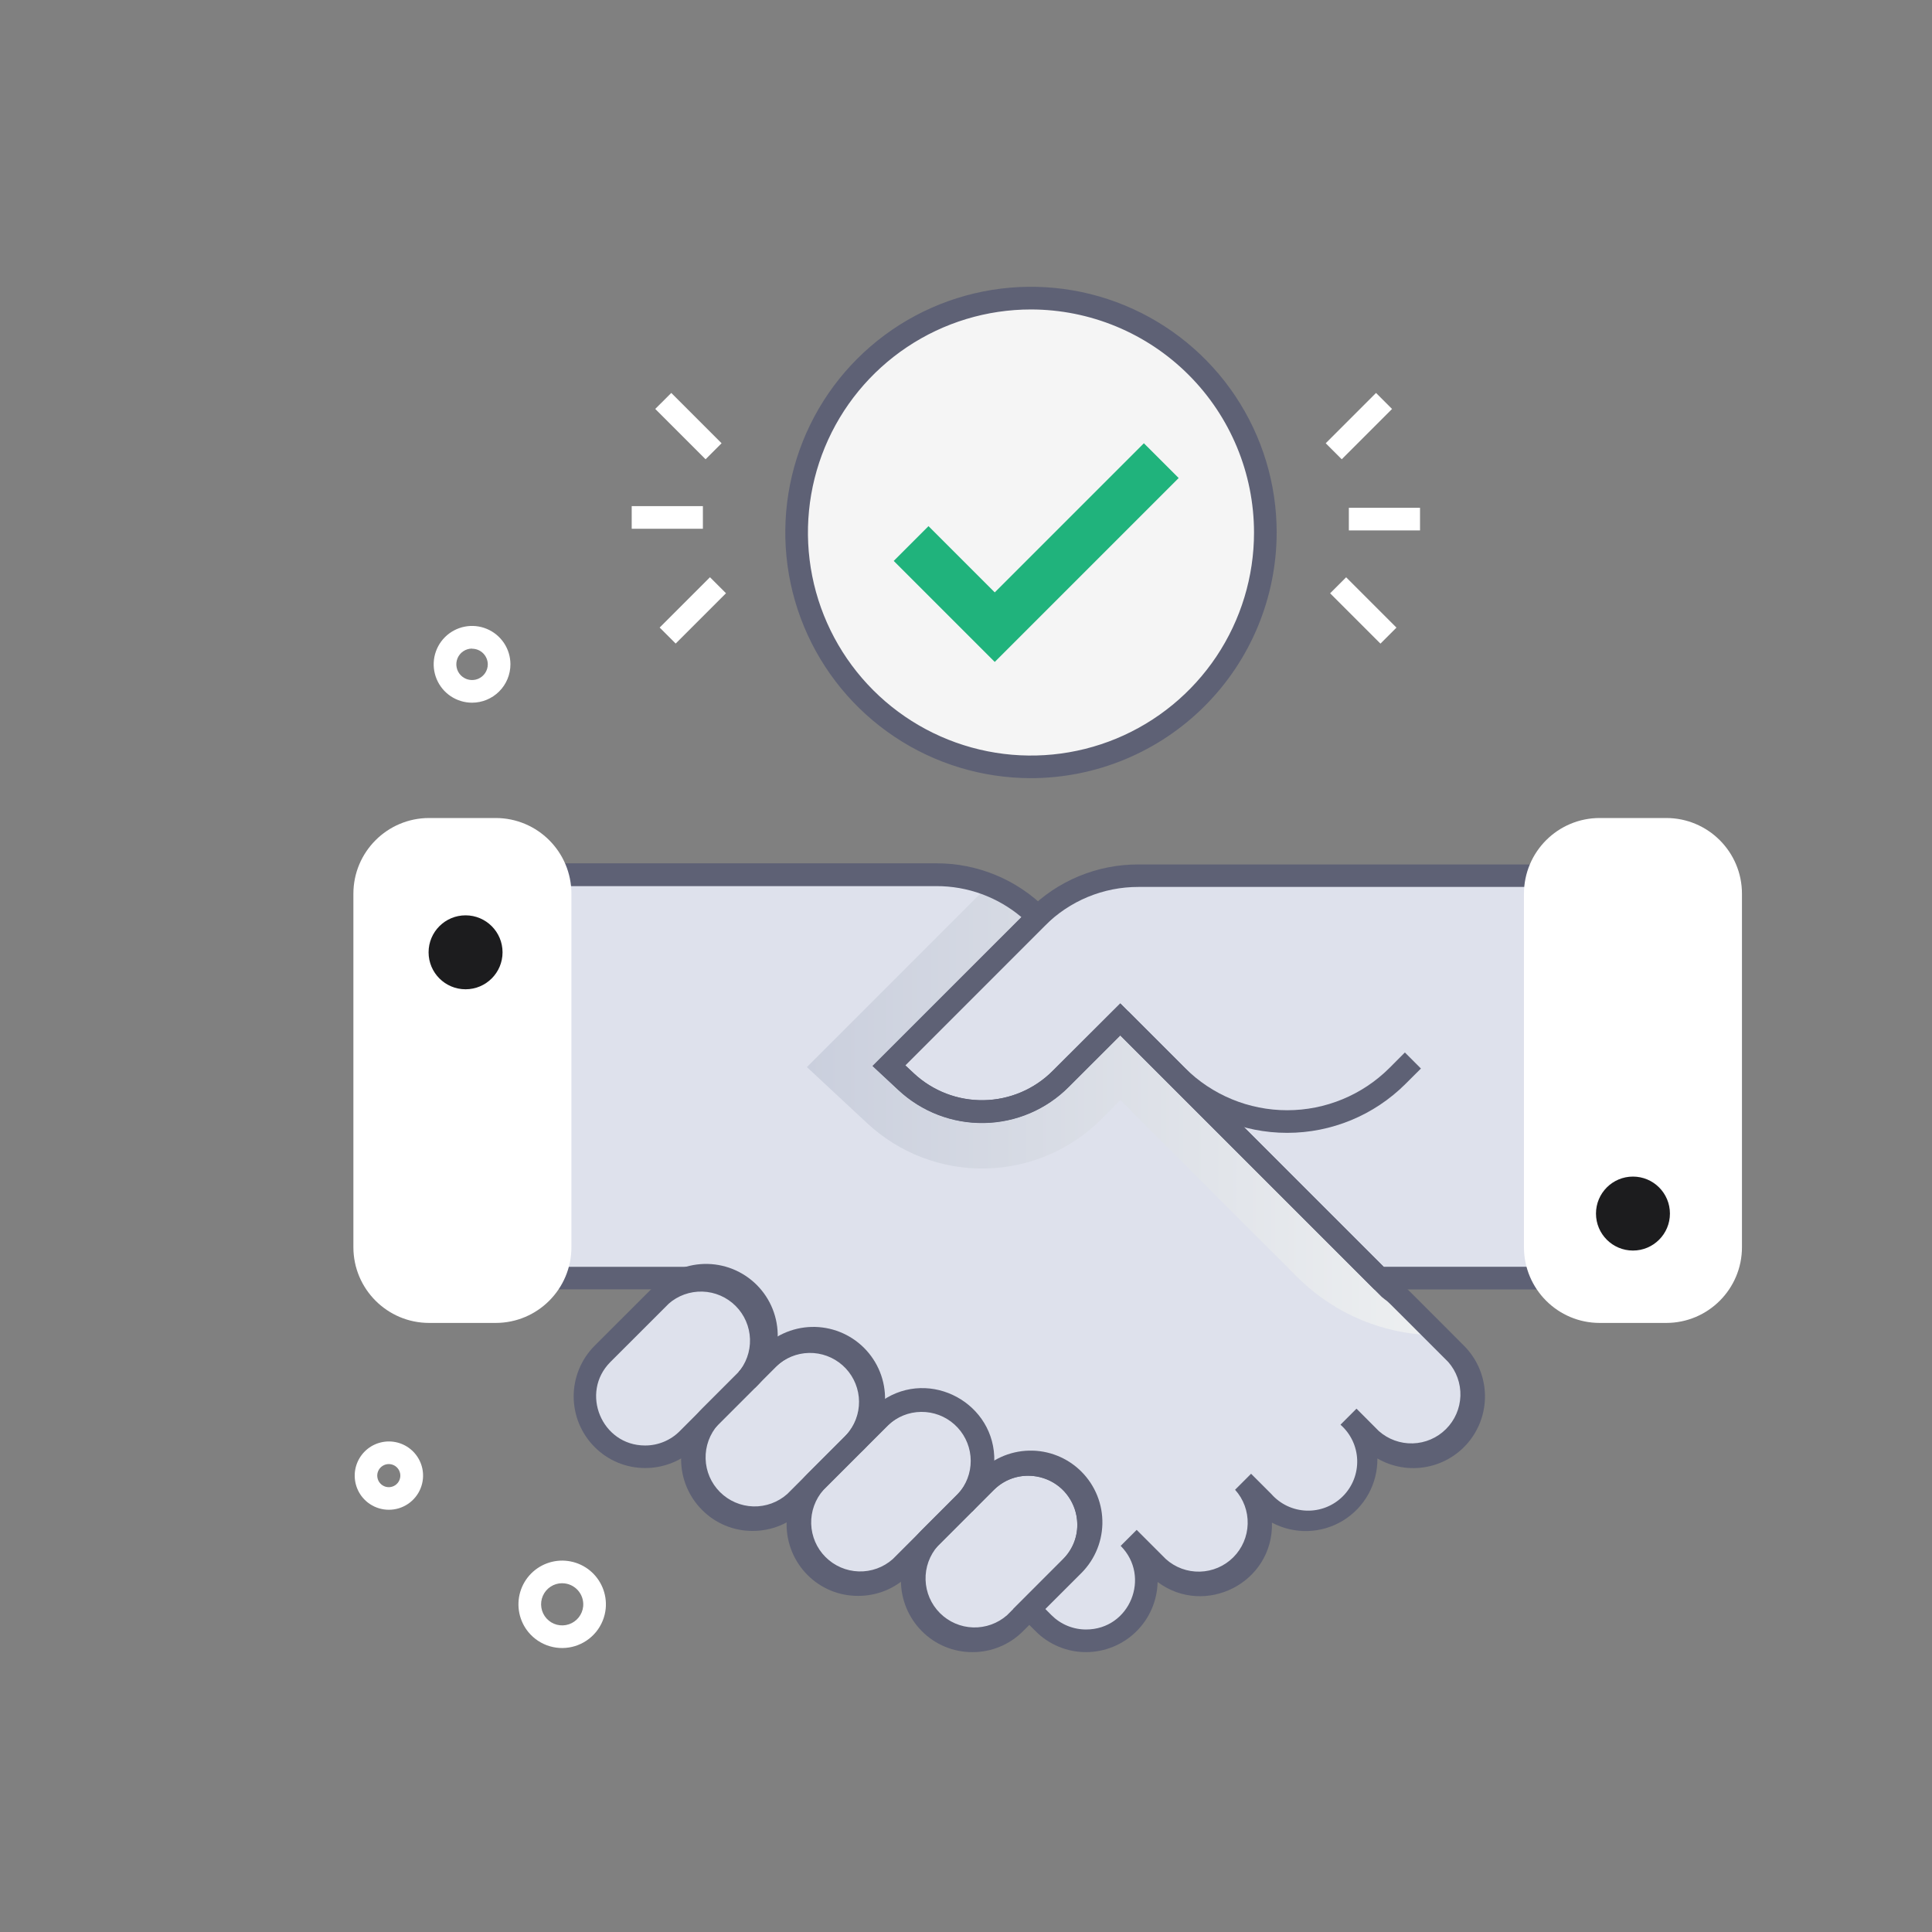 <svg width="102" height="102" viewBox="0 0 102 102" fill="none" xmlns="http://www.w3.org/2000/svg">
<rect x="0" y="0" width="102" height="102" fill="#808080" stroke="none"/>
<path style="mix-blend-mode:multiply" d="M75.902 70.492H71.559L59.144 58.078L58.148 59.084C56.517 60.715 54.317 61.65 52.011 61.691C49.705 61.733 47.473 60.877 45.785 59.305L42.597 56.337L52.225 46.707C53.185 47.089 54.056 47.663 54.785 48.394L46.922 56.255L47.825 57.096C48.941 58.133 50.416 58.696 51.939 58.668C53.462 58.64 54.915 58.023 55.992 56.947L59.128 53.809L73.36 68.041C73.711 68.272 73.619 68.21 75.902 70.492Z" fill="url(#paint0_linear_12442_20242)"/>
<path d="M46.932 56.261L54.741 48.452C55.446 47.747 56.282 47.188 57.202 46.807C58.122 46.425 59.108 46.229 60.104 46.229H84.27V67.477H72.808L59.146 53.815L56.008 56.961C54.931 58.037 53.477 58.654 51.954 58.682C50.431 58.709 48.956 58.145 47.84 57.108L46.932 56.261Z" fill="#DEE1EC"/>
<path d="M61.712 57.228L58.724 54.239L59.571 53.395L62.559 56.383C63.992 57.812 65.933 58.615 67.958 58.615C69.982 58.615 71.923 57.812 73.356 56.383L74.171 55.566L75.018 56.413L74.201 57.228C72.543 58.881 70.298 59.809 67.957 59.809C65.615 59.809 63.37 58.881 61.712 57.228Z" fill="#5E6175"/>
<path d="M31.805 75.974C32.403 76.57 33.212 76.905 34.057 76.905C34.901 76.905 35.71 76.57 36.308 75.974L39.37 72.91C39.687 72.619 39.943 72.267 40.12 71.875C40.298 71.483 40.394 71.059 40.404 70.628C40.413 70.198 40.335 69.77 40.174 69.371C40.014 68.971 39.774 68.608 39.469 68.304C39.165 68 38.801 67.761 38.402 67.6C38.002 67.441 37.574 67.363 37.144 67.373C36.713 67.383 36.289 67.48 35.897 67.658C35.505 67.836 35.154 68.092 34.863 68.41L31.799 71.472C31.204 72.07 30.87 72.88 30.872 73.724C30.873 74.568 31.209 75.377 31.805 75.974Z" fill="#DEE1EC"/>
<path d="M37.487 79.295C38.084 79.891 38.894 80.225 39.737 80.225C40.581 80.225 41.39 79.891 41.987 79.295L45.055 76.227C45.379 75.938 45.641 75.587 45.824 75.193C46.008 74.8 46.108 74.373 46.121 73.939C46.133 73.505 46.057 73.073 45.897 72.67C45.737 72.267 45.496 71.9 45.189 71.594C44.882 71.287 44.515 71.046 44.112 70.885C43.709 70.725 43.277 70.649 42.843 70.661C42.409 70.674 41.983 70.775 41.589 70.958C41.196 71.141 40.844 71.403 40.555 71.727L37.487 74.795C36.892 75.392 36.557 76.201 36.557 77.045C36.557 77.888 36.892 78.698 37.487 79.295Z" fill="#DEE1EC"/>
<path d="M43.053 82.73C43.651 83.325 44.46 83.659 45.303 83.659C46.147 83.659 46.956 83.325 47.554 82.73L50.964 79.319C51.505 78.712 51.794 77.92 51.771 77.107C51.747 76.293 51.414 75.52 50.838 74.945C50.263 74.369 49.489 74.036 48.676 74.012C47.863 73.989 47.071 74.277 46.464 74.819L43.053 78.229C42.458 78.827 42.123 79.636 42.123 80.479C42.123 81.323 42.458 82.132 43.053 82.73Z" fill="#DEE1EC"/>
<path d="M49.092 85.694C49.689 86.289 50.498 86.624 51.342 86.624C52.185 86.624 52.994 86.289 53.592 85.694L56.54 82.746C57.085 82.138 57.377 81.346 57.355 80.53C57.333 79.714 56.999 78.938 56.422 78.362C55.845 77.785 55.069 77.451 54.253 77.43C53.438 77.408 52.645 77.7 52.038 78.245L49.092 81.194C48.496 81.791 48.162 82.6 48.162 83.444C48.162 84.287 48.496 85.097 49.092 85.694Z" fill="#DEE1EC"/>
<path d="M76.879 75.974C76.281 76.57 75.472 76.905 74.627 76.905C73.783 76.905 72.974 76.57 72.376 75.974L71.197 74.795C71.523 75.083 71.786 75.435 71.971 75.828C72.156 76.222 72.258 76.65 72.272 77.085C72.285 77.519 72.209 77.952 72.049 78.357C71.889 78.761 71.648 79.129 71.34 79.436C71.032 79.744 70.665 79.985 70.261 80.146C69.856 80.306 69.424 80.382 68.989 80.369C68.554 80.356 68.126 80.254 67.733 80.069C67.339 79.884 66.987 79.621 66.698 79.295L65.633 78.229C66.182 78.836 66.477 79.63 66.457 80.448C66.437 81.266 66.103 82.045 65.525 82.623C64.946 83.202 64.167 83.536 63.349 83.556C62.531 83.576 61.737 83.281 61.13 82.732L59.594 81.192C59.916 81.481 60.176 81.833 60.358 82.226C60.54 82.619 60.639 83.045 60.651 83.477C60.663 83.91 60.586 84.341 60.426 84.743C60.266 85.145 60.025 85.511 59.719 85.817C59.413 86.123 59.048 86.364 58.646 86.524C58.244 86.684 57.813 86.761 57.38 86.75C56.947 86.738 56.522 86.639 56.129 86.457C55.735 86.276 55.383 86.016 55.094 85.694L54.343 84.943L56.534 82.751C57.076 82.144 57.364 81.353 57.341 80.539C57.317 79.726 56.984 78.952 56.408 78.377C55.833 77.802 55.06 77.468 54.246 77.445C53.433 77.421 52.642 77.71 52.034 78.251C51.116 79.17 51.215 79.082 51.189 79.068C52.875 76.976 51.353 73.888 48.709 73.888C47.865 73.889 47.055 74.224 46.458 74.821C45.231 76.05 45.33 75.968 45.298 75.95C45.783 75.311 46.009 74.512 45.931 73.714C45.853 72.915 45.477 72.175 44.877 71.642C44.277 71.109 43.499 70.821 42.696 70.837C41.894 70.853 41.127 71.171 40.549 71.727L39.428 72.848C39.852 72.396 40.135 71.829 40.241 71.218C40.348 70.606 40.274 69.977 40.029 69.407C39.783 68.838 39.377 68.352 38.859 68.01C38.341 67.668 37.735 67.484 37.114 67.481H24.412V46.177H49.428C51.437 46.177 53.364 46.975 54.785 48.394L46.924 56.255L47.825 57.094C48.941 58.131 50.415 58.695 51.938 58.668C53.462 58.64 54.915 58.023 55.992 56.947L59.13 53.809L73.36 68.041C73.701 68.278 73.452 68.057 76.863 71.468C77.462 72.063 77.8 72.873 77.803 73.718C77.806 74.563 77.474 75.374 76.879 75.974Z" fill="#DEE1EC"/>
<path style="mix-blend-mode:multiply" d="M75.902 70.492C73.124 70.491 70.459 69.388 68.493 67.424L59.148 58.078L58.152 59.084C56.521 60.715 54.321 61.65 52.015 61.691C49.709 61.733 47.477 60.877 45.788 59.305L42.601 56.337L52.229 46.707C53.187 47.089 54.057 47.663 54.785 48.394L46.922 56.255L47.825 57.096C48.941 58.133 50.416 58.696 51.939 58.668C53.462 58.64 54.915 58.023 55.992 56.947L59.128 53.809L73.36 68.041C73.711 68.272 73.619 68.21 75.902 70.492Z" fill="url(#paint1_linear_12442_20242)"/>
<path d="M84.867 68.075H72.556L59.142 54.66L56.427 57.373C55.242 58.567 53.638 59.251 51.957 59.282C50.275 59.312 48.648 58.686 47.42 57.536L46.067 56.275L54.313 48.03C55.071 47.27 55.971 46.667 56.963 46.257C57.954 45.847 59.017 45.637 60.09 45.639H84.867V68.075ZM73.052 66.88H83.672V46.826H60.104C59.186 46.824 58.277 47.004 57.429 47.355C56.581 47.707 55.811 48.223 55.164 48.874L47.793 56.245L48.239 56.66C49.24 57.598 50.567 58.109 51.939 58.084C53.311 58.06 54.619 57.502 55.586 56.528L59.146 52.976L73.052 66.88Z" fill="#5E6175"/>
<path d="M34.066 77.504C33.57 77.506 33.077 77.409 32.618 77.219C32.159 77.029 31.743 76.749 31.393 76.396C30.685 75.687 30.287 74.725 30.287 73.723C30.287 72.721 30.685 71.759 31.393 71.049L34.457 67.987C34.8 67.604 35.218 67.295 35.685 67.079C36.152 66.863 36.658 66.744 37.172 66.73C37.687 66.716 38.198 66.807 38.676 66.997C39.154 67.188 39.588 67.474 39.952 67.837C40.316 68.201 40.602 68.635 40.792 69.113C40.982 69.591 41.073 70.103 41.059 70.617C41.045 71.131 40.926 71.637 40.71 72.104C40.494 72.571 40.185 72.989 39.802 73.332L36.74 76.396C36.39 76.749 35.973 77.028 35.514 77.218C35.055 77.408 34.563 77.505 34.066 77.504ZM35.302 68.832L32.23 71.902C30.606 73.524 31.765 76.315 34.056 76.315C34.396 76.316 34.733 76.249 35.047 76.119C35.361 75.989 35.646 75.799 35.885 75.558L38.947 72.494C39.384 72 39.616 71.358 39.596 70.699C39.575 70.04 39.304 69.413 38.838 68.947C38.372 68.481 37.745 68.21 37.087 68.19C36.428 68.17 35.786 68.401 35.292 68.838L35.302 68.832Z" fill="#5E6175"/>
<path d="M39.736 80.825C39.24 80.828 38.748 80.731 38.289 80.54C37.83 80.35 37.414 80.07 37.065 79.717C36.357 79.008 35.959 78.046 35.959 77.044C35.959 76.041 36.357 75.08 37.065 74.37L40.133 71.302C40.477 70.921 40.895 70.614 41.361 70.4C41.828 70.186 42.333 70.068 42.846 70.055C43.359 70.042 43.87 70.134 44.346 70.324C44.823 70.515 45.256 70.8 45.619 71.163C45.982 71.526 46.267 71.959 46.458 72.436C46.648 72.913 46.739 73.423 46.726 73.937C46.713 74.45 46.595 74.955 46.381 75.421C46.166 75.888 45.859 76.305 45.478 76.649L42.41 79.717C42.059 80.07 41.643 80.349 41.184 80.539C40.725 80.729 40.233 80.826 39.736 80.825ZM42.806 71.392C42.467 71.391 42.13 71.458 41.816 71.588C41.502 71.718 41.217 71.909 40.977 72.149L37.909 75.217C37.469 75.71 37.234 76.354 37.253 77.015C37.271 77.676 37.542 78.305 38.01 78.772C38.477 79.24 39.106 79.511 39.767 79.531C40.428 79.549 41.072 79.315 41.565 78.875L44.633 75.807C44.993 75.444 45.237 74.984 45.336 74.483C45.435 73.982 45.384 73.463 45.188 72.992C44.993 72.52 44.663 72.116 44.239 71.832C43.815 71.547 43.317 71.394 42.806 71.392Z" fill="#5E6175"/>
<path d="M45.304 84.254C44.808 84.257 44.316 84.161 43.858 83.972C43.399 83.782 42.983 83.504 42.633 83.152C41.925 82.442 41.528 81.481 41.528 80.479C41.528 79.477 41.925 78.516 42.633 77.807L46.044 74.396C46.764 73.75 47.706 73.405 48.673 73.431C49.641 73.457 50.562 73.854 51.246 74.538C51.931 75.223 52.327 76.144 52.354 77.112C52.38 78.079 52.035 79.02 51.389 79.741L47.978 83.152C47.627 83.503 47.211 83.782 46.752 83.971C46.293 84.16 45.801 84.256 45.304 84.254ZM48.715 74.492C48.375 74.491 48.039 74.557 47.725 74.687C47.411 74.817 47.126 75.008 46.886 75.249L43.476 78.659C43.039 79.153 42.807 79.795 42.827 80.454C42.848 81.113 43.118 81.74 43.585 82.206C44.051 82.672 44.677 82.943 45.336 82.963C45.995 82.984 46.637 82.752 47.131 82.315L50.542 78.905C52.184 77.255 50.988 74.492 48.715 74.492Z" fill="#5E6175"/>
<path d="M51.341 87.224C50.844 87.226 50.352 87.13 49.893 86.939C49.435 86.749 49.018 86.469 48.669 86.116C47.962 85.407 47.565 84.446 47.565 83.444C47.565 82.442 47.962 81.481 48.669 80.771L51.616 77.823C51.96 77.444 52.378 77.139 52.844 76.926C53.31 76.714 53.814 76.598 54.326 76.586C54.838 76.573 55.347 76.665 55.823 76.856C56.298 77.046 56.73 77.331 57.092 77.693C57.454 78.055 57.739 78.487 57.93 78.963C58.12 79.438 58.212 79.947 58.2 80.459C58.188 80.971 58.072 81.475 57.859 81.941C57.647 82.407 57.342 82.825 56.963 83.17L54.014 86.116C53.664 86.469 53.248 86.748 52.789 86.938C52.33 87.129 51.838 87.226 51.341 87.224ZM54.289 77.91C53.95 77.91 53.613 77.976 53.299 78.106C52.985 78.236 52.7 78.427 52.46 78.668L49.514 81.616C49.077 82.11 48.845 82.752 48.866 83.411C48.886 84.07 49.157 84.696 49.623 85.162C50.089 85.629 50.716 85.9 51.375 85.92C52.034 85.94 52.676 85.708 53.17 85.272L56.118 82.323C57.758 80.684 56.564 77.91 54.289 77.91Z" fill="#5E6175"/>
<path d="M57.343 87.224C56.847 87.226 56.355 87.129 55.896 86.938C55.438 86.748 55.021 86.469 54.672 86.116L53.498 84.943L56.116 82.323C56.357 82.084 56.549 81.8 56.679 81.486C56.809 81.172 56.876 80.836 56.875 80.496C56.875 78.185 54.076 77.056 52.462 78.668L51.319 79.813L50.283 79.241L50.729 78.687C51.119 78.169 51.3 77.524 51.237 76.878C51.174 76.233 50.871 75.635 50.388 75.202C49.905 74.769 49.278 74.533 48.629 74.541C47.981 74.548 47.359 74.799 46.886 75.243L45.44 76.683L44.382 76.145L44.834 75.572C45.224 75.052 45.405 74.404 45.34 73.758C45.274 73.111 44.969 72.513 44.483 72.081C43.997 71.65 43.367 71.416 42.717 71.428C42.067 71.439 41.446 71.695 40.975 72.143L39.856 73.263L38.999 72.43C39.343 72.062 39.573 71.602 39.659 71.106C39.746 70.609 39.685 70.099 39.486 69.636C39.287 69.173 38.957 68.779 38.536 68.501C38.116 68.223 37.624 68.074 37.12 68.071H23.815V45.579H49.428C50.503 45.575 51.568 45.785 52.561 46.195C53.555 46.605 54.457 47.209 55.216 47.97L55.638 48.392L47.793 56.243L48.239 56.662C49.24 57.6 50.568 58.111 51.94 58.086C53.312 58.061 54.62 57.502 55.586 56.528L59.146 52.976L73.761 67.595C74.159 67.882 74.091 67.848 77.301 71.057C77.947 71.709 78.335 72.572 78.392 73.488C78.449 74.403 78.172 75.308 77.612 76.035C77.052 76.761 76.247 77.26 75.347 77.437C74.447 77.615 73.513 77.459 72.719 77C72.727 77.658 72.564 78.306 72.245 78.881C71.926 79.457 71.463 79.939 70.901 80.281C70.34 80.622 69.699 80.812 69.041 80.831C68.384 80.849 67.733 80.696 67.153 80.387C67.234 83.564 63.617 85.385 61.116 83.522C61.095 84.51 60.688 85.449 59.983 86.141C59.278 86.832 58.331 87.221 57.343 87.224ZM55.184 84.943L55.512 85.272C55.752 85.512 56.036 85.703 56.35 85.833C56.664 85.963 57 86.029 57.339 86.029C59.652 86.029 60.78 83.24 59.166 81.614L60.013 80.769C60.027 80.789 59.847 80.606 61.549 82.309C62.042 82.754 62.686 82.992 63.35 82.974C64.013 82.957 64.645 82.686 65.114 82.217C65.583 81.747 65.854 81.116 65.871 80.453C65.889 79.789 65.651 79.144 65.206 78.652L66.051 77.807L67.117 78.873C67.351 79.139 67.636 79.355 67.957 79.507C68.277 79.658 68.625 79.742 68.98 79.754C69.334 79.765 69.687 79.704 70.016 79.574C70.346 79.443 70.645 79.247 70.896 78.996C71.147 78.745 71.343 78.446 71.473 78.116C71.603 77.787 71.664 77.434 71.653 77.079C71.641 76.725 71.556 76.377 71.405 76.057C71.253 75.736 71.037 75.451 70.771 75.217L71.615 74.372C71.719 74.468 71.217 73.974 72.795 75.552C73.288 75.989 73.929 76.222 74.588 76.203C75.248 76.184 75.874 75.914 76.341 75.448C76.808 74.983 77.08 74.357 77.102 73.698C77.123 73.039 76.892 72.397 76.456 71.902C72.438 67.886 73.55 68.975 72.954 68.475L59.146 54.668L56.431 57.381C55.247 58.575 53.643 59.261 51.962 59.291C50.28 59.322 48.653 58.695 47.426 57.544L46.071 56.283L53.931 48.424C52.673 47.359 51.077 46.777 49.428 46.783H25.01V66.882H37.12C37.621 66.882 38.116 66.981 38.578 67.173C39.04 67.366 39.459 67.648 39.81 68.004C40.163 68.359 40.441 68.781 40.629 69.245C40.816 69.708 40.911 70.204 40.906 70.705C41.478 70.374 42.127 70.199 42.789 70.198C43.45 70.196 44.1 70.367 44.674 70.695C45.248 71.023 45.727 71.495 46.062 72.065C46.397 72.635 46.577 73.283 46.583 73.944C49.111 72.215 52.574 74.094 52.494 77.167C53.293 76.746 54.216 76.624 55.097 76.823C55.977 77.023 56.758 77.531 57.297 78.255C57.836 78.979 58.099 79.873 58.037 80.774C57.975 81.674 57.594 82.524 56.961 83.168L55.184 84.943Z" fill="#5E6175"/>
<path d="M26.168 43.187H22.657C20.448 43.187 18.657 44.977 18.657 47.187V65.844C18.657 68.053 20.448 69.844 22.657 69.844H26.168C28.377 69.844 30.168 68.053 30.168 65.844V47.187C30.168 44.977 28.377 43.187 26.168 43.187Z" fill="white"/>
<path d="M87.967 43.187H84.457C82.247 43.187 80.457 44.977 80.457 47.187V65.844C80.457 68.053 82.247 69.844 84.457 69.844H87.967C90.177 69.844 91.967 68.053 91.967 65.844V47.187C91.967 44.977 90.177 43.187 87.967 43.187Z" fill="white"/>
<path d="M24.58 52.229C25.658 52.229 26.532 51.355 26.532 50.277C26.532 49.199 25.658 48.325 24.58 48.325C23.502 48.325 22.627 49.199 22.627 50.277C22.627 51.355 23.502 52.229 24.58 52.229Z" fill="#1C1C1E"/>
<path d="M86.212 66.023C87.29 66.023 88.164 65.149 88.164 64.071C88.164 62.992 87.29 62.118 86.212 62.118C85.134 62.118 84.26 62.992 84.26 64.071C84.26 65.149 85.134 66.023 86.212 66.023Z" fill="#1C1C1E"/>
<path d="M54.433 40.485C61.266 40.485 66.806 34.945 66.806 28.112C66.806 21.278 61.266 15.738 54.433 15.738C47.599 15.738 42.059 21.278 42.059 28.112C42.059 34.945 47.599 40.485 54.433 40.485Z" fill="#F5F5F5"/>
<path d="M54.433 41.083C51.867 41.083 49.359 40.323 47.226 38.898C45.092 37.473 43.429 35.447 42.447 33.077C41.465 30.707 41.208 28.099 41.709 25.582C42.209 23.066 43.444 20.755 45.258 18.941C47.072 17.126 49.383 15.891 51.899 15.39C54.416 14.889 57.024 15.146 59.394 16.128C61.764 17.11 63.79 18.772 65.216 20.905C66.641 23.038 67.402 25.546 67.402 28.112C67.397 31.55 66.03 34.847 63.599 37.278C61.167 39.71 57.871 41.078 54.433 41.083ZM54.433 16.338C52.103 16.337 49.826 17.028 47.89 18.322C45.953 19.616 44.443 21.455 43.552 23.606C42.66 25.758 42.427 28.126 42.881 30.411C43.335 32.695 44.457 34.794 46.104 36.441C47.751 38.087 49.849 39.209 52.134 39.663C54.418 40.118 56.786 39.884 58.938 38.993C61.09 38.101 62.929 36.592 64.223 34.655C65.516 32.718 66.207 30.441 66.206 28.112C66.203 24.99 64.961 21.998 62.754 19.791C60.547 17.583 57.554 16.342 54.433 16.338Z" fill="#5E6175"/>
<path d="M52.518 34.947L47.185 29.614L49.02 27.777L52.518 31.275L60.391 23.402L62.228 25.237L52.518 34.947Z" fill="#20B37C"/>
<path d="M74.97 26.809H71.213V28.004H74.97V26.809Z" fill="white"/>
<path d="M72.648 20.745L69.992 23.402L70.837 24.247L73.493 21.591L72.648 20.745Z" fill="white"/>
<path d="M71.069 30.478L70.224 31.323L72.881 33.98L73.726 33.135L71.069 30.478Z" fill="white"/>
<path d="M37.109 26.721H33.351V27.916H37.109V26.721Z" fill="white"/>
<path d="M37.483 30.475L34.827 33.132L35.672 33.977L38.329 31.32L37.483 30.475Z" fill="white"/>
<path d="M35.44 20.745L34.594 21.59L37.251 24.247L38.096 23.402L35.44 20.745Z" fill="white"/>
<path d="M27.903 86.175C27.66 85.883 27.494 85.535 27.418 85.163C27.342 84.791 27.359 84.406 27.467 84.042C27.576 83.678 27.772 83.346 28.039 83.077C28.307 82.807 28.636 82.607 28.999 82.495C29.362 82.383 29.747 82.362 30.12 82.435C30.493 82.507 30.842 82.671 31.137 82.91C31.431 83.15 31.662 83.459 31.809 83.809C31.956 84.159 32.014 84.54 31.979 84.918C31.935 85.372 31.758 85.803 31.47 86.157C31.181 86.51 30.795 86.77 30.359 86.905C29.924 87.039 29.458 87.042 29.021 86.912C28.583 86.782 28.194 86.526 27.903 86.175ZM29.678 83.586C29.462 83.586 29.251 83.649 29.071 83.767C28.89 83.885 28.748 84.053 28.661 84.251C28.574 84.448 28.547 84.666 28.582 84.879C28.616 85.092 28.712 85.29 28.858 85.45C29.003 85.609 29.191 85.723 29.4 85.777C29.609 85.831 29.829 85.824 30.033 85.755C30.238 85.687 30.418 85.561 30.552 85.392C30.686 85.224 30.769 85.019 30.789 84.805C30.803 84.651 30.785 84.496 30.736 84.349C30.687 84.202 30.608 84.067 30.504 83.953C30.4 83.839 30.273 83.747 30.132 83.684C29.991 83.621 29.838 83.588 29.684 83.588L29.678 83.586Z" fill="white"/>
<path d="M19.141 79.057C18.952 78.829 18.822 78.557 18.763 78.266C18.704 77.975 18.717 77.674 18.802 77.39C18.887 77.106 19.041 76.847 19.25 76.636C19.459 76.425 19.716 76.269 20 76.182C20.284 76.094 20.584 76.078 20.876 76.135C21.167 76.191 21.44 76.319 21.67 76.506C21.9 76.693 22.081 76.934 22.196 77.208C22.311 77.482 22.356 77.78 22.328 78.075C22.294 78.43 22.156 78.767 21.93 79.043C21.705 79.32 21.403 79.523 21.062 79.628C20.721 79.733 20.357 79.735 20.015 79.633C19.673 79.532 19.369 79.331 19.141 79.057ZM20.535 77.296C20.417 77.294 20.3 77.327 20.2 77.391C20.1 77.454 20.02 77.545 19.971 77.653C19.922 77.761 19.905 77.881 19.924 77.998C19.942 78.115 19.993 78.225 20.073 78.313C20.152 78.401 20.255 78.465 20.37 78.495C20.484 78.525 20.605 78.522 20.718 78.484C20.83 78.447 20.93 78.378 21.003 78.285C21.077 78.192 21.122 78.08 21.133 77.962C21.141 77.878 21.131 77.793 21.104 77.713C21.078 77.633 21.035 77.559 20.978 77.497C20.922 77.434 20.853 77.384 20.776 77.35C20.699 77.315 20.616 77.297 20.532 77.296H20.535Z" fill="white"/>
<path d="M24.92 37.099C24.52 37.098 24.128 36.979 23.795 36.756C23.462 36.533 23.203 36.217 23.05 35.846C22.897 35.476 22.857 35.069 22.935 34.676C23.014 34.283 23.207 33.922 23.49 33.639C23.774 33.356 24.135 33.163 24.528 33.085C24.921 33.007 25.328 33.047 25.698 33.201C26.068 33.354 26.384 33.614 26.607 33.947C26.83 34.28 26.948 34.672 26.948 35.072C26.948 35.61 26.734 36.125 26.354 36.505C25.973 36.885 25.458 37.099 24.92 37.099ZM24.92 34.242C24.756 34.242 24.596 34.291 24.459 34.383C24.323 34.474 24.217 34.604 24.154 34.756C24.092 34.908 24.076 35.075 24.108 35.236C24.14 35.397 24.219 35.545 24.336 35.661C24.452 35.776 24.6 35.855 24.761 35.887C24.922 35.919 25.089 35.903 25.241 35.84C25.392 35.777 25.522 35.67 25.613 35.534C25.704 35.397 25.753 35.237 25.753 35.072C25.751 34.853 25.662 34.644 25.506 34.489C25.35 34.335 25.14 34.249 24.92 34.25V34.242Z" fill="white"/>
<defs>
<linearGradient id="paint0_linear_12442_20242" x1="42.591" y1="58.6" x2="75.898" y2="58.6" gradientUnits="userSpaceOnUse">
<stop stop-color="#CACFDD"/>
<stop offset="1" stop-color="#EEF0F1"/>
</linearGradient>
<linearGradient id="paint1_linear_12442_20242" x1="42.591" y1="58.6" x2="75.898" y2="58.6" gradientUnits="userSpaceOnUse">
<stop stop-color="#CACFDD"/>
<stop offset="1" stop-color="#EEF0F1"/>
</linearGradient>
</defs>
</svg>

